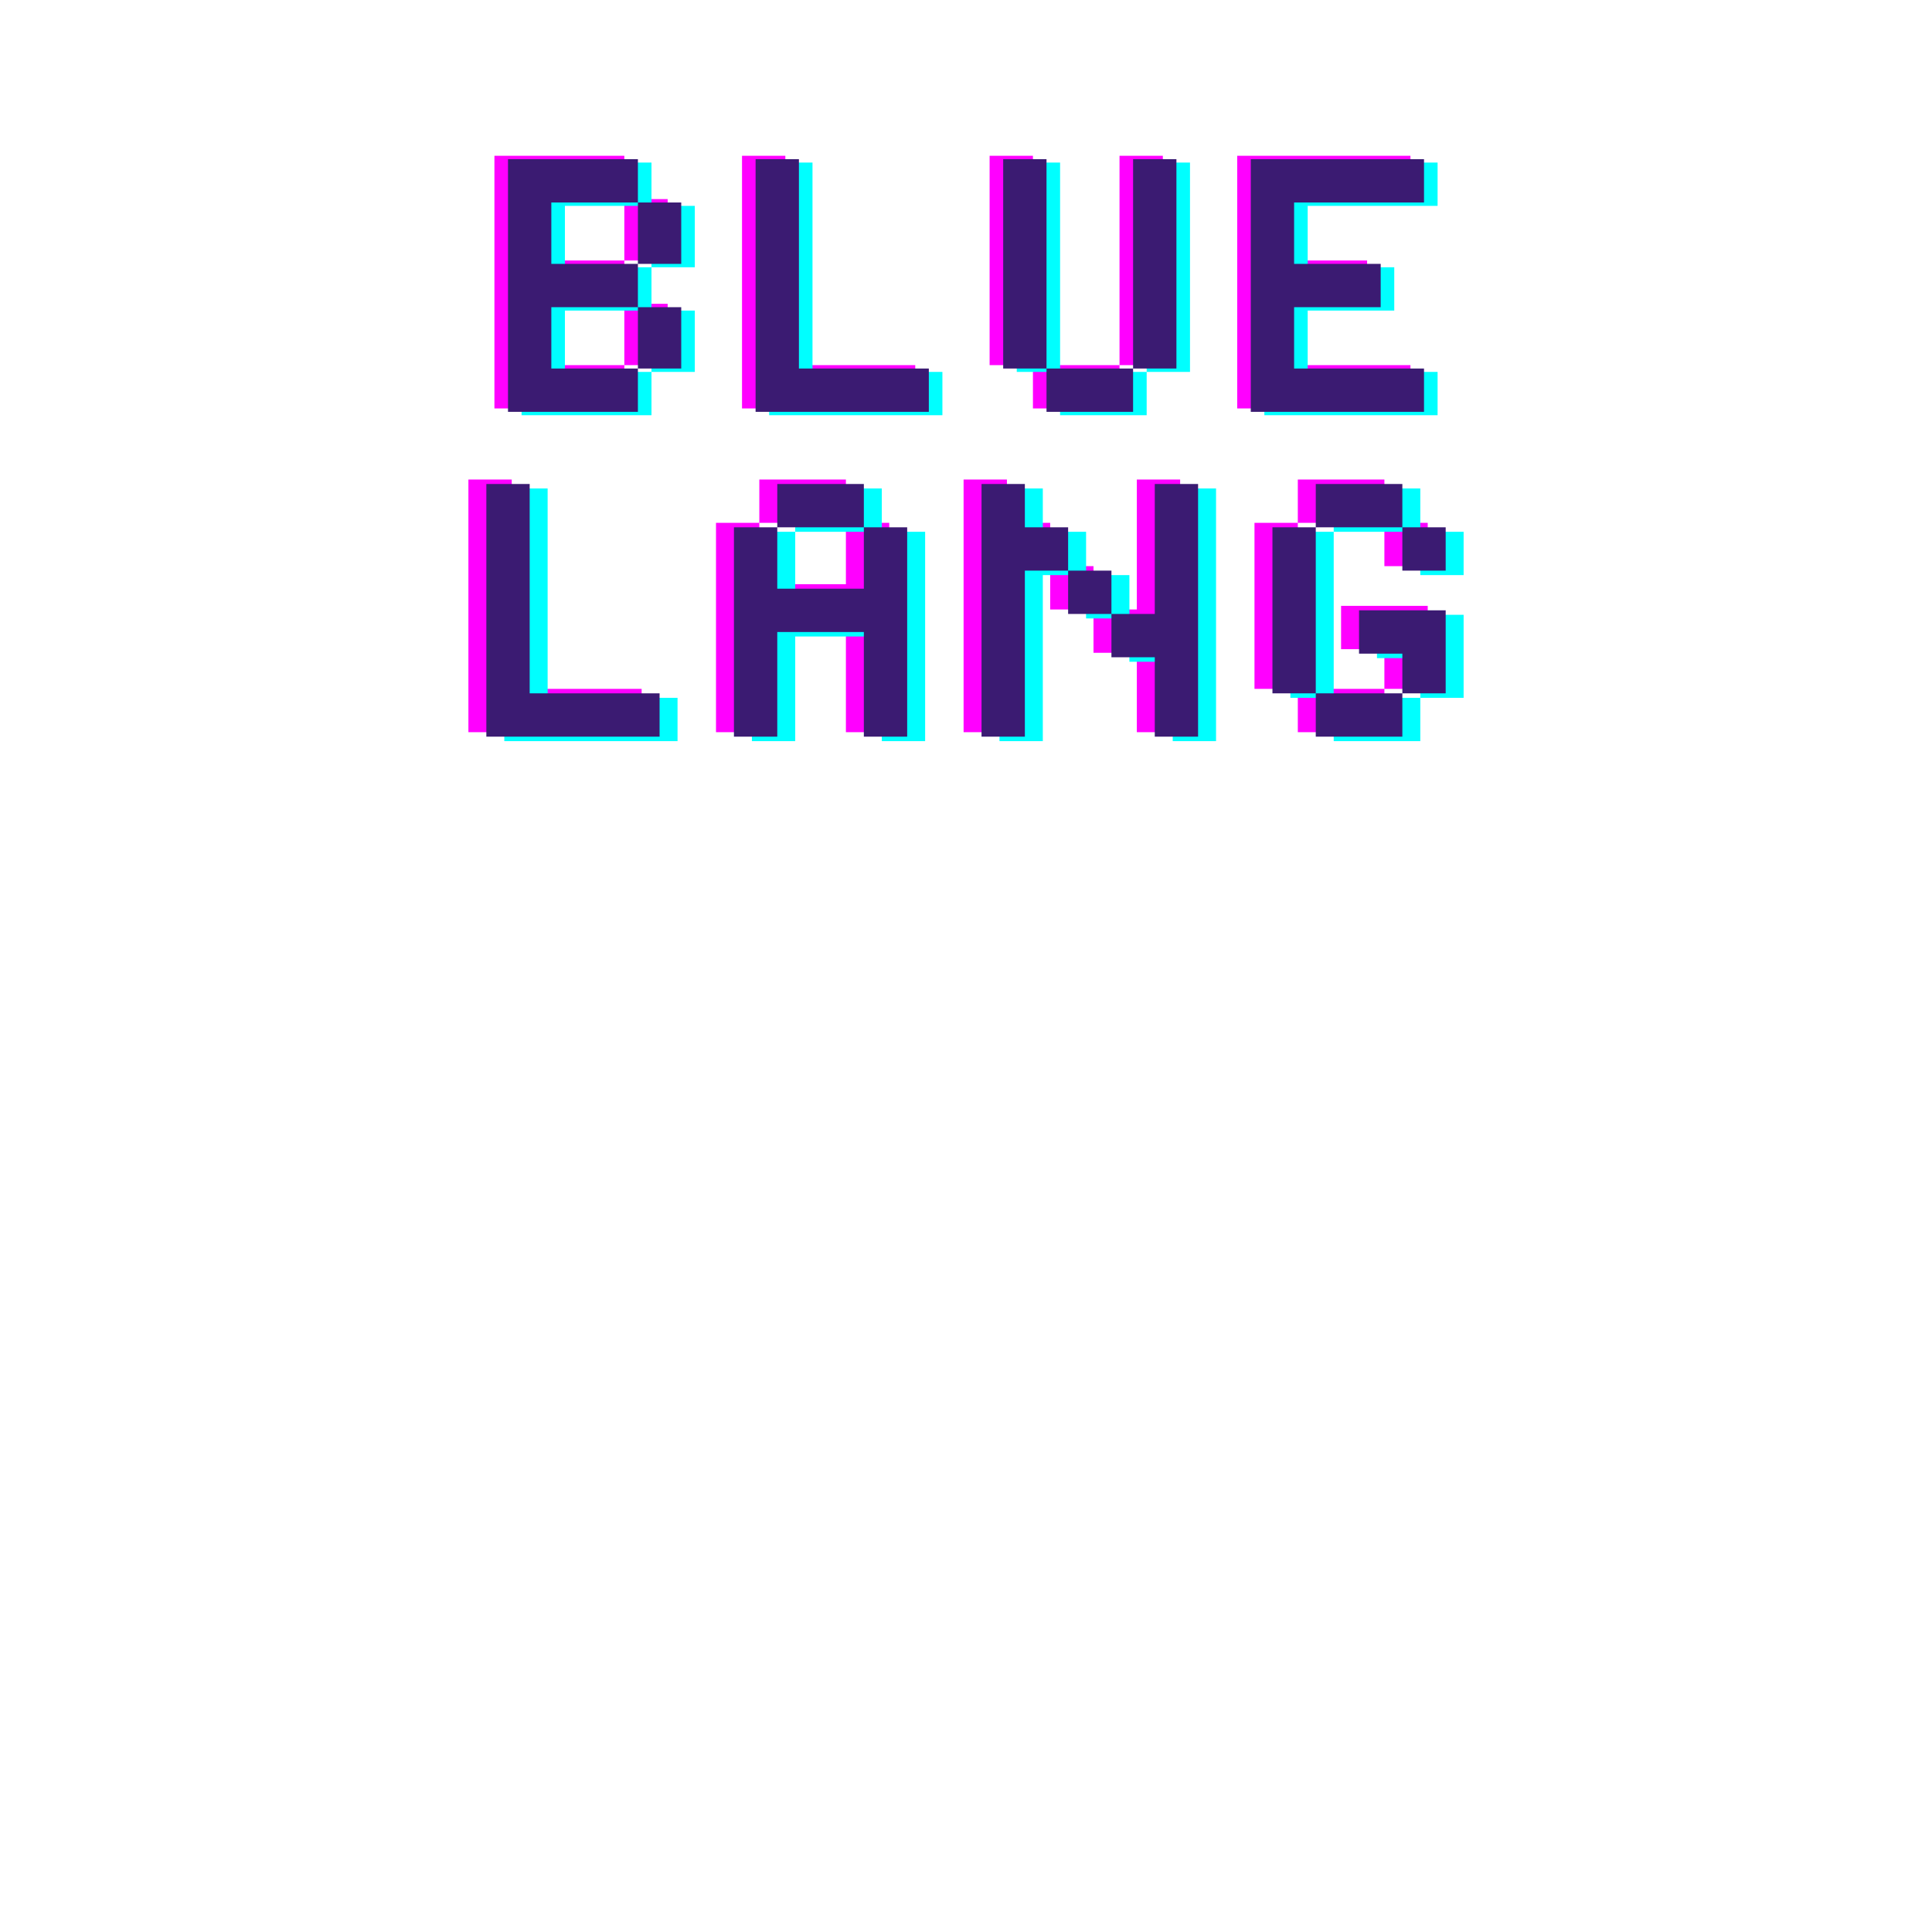 <svg xmlns="http://www.w3.org/2000/svg" xmlns:xlink="http://www.w3.org/1999/xlink" width="200" zoomAndPan="magnify" viewBox="0 0 150 150" height="200" preserveAspectRatio="xMidYMid meet" version="1.0"><defs><g/></defs><g fill="#ff00ff" fill-opacity="1"><g transform="translate(36.985, 31.712)"><g><path d="M 4.766 -8.125 L 11.488 -8.125 L 11.488 -3.363 L 14.852 -3.363 L 14.852 -8.125 L 11.488 -8.125 L 11.488 -11.488 L 4.766 -11.488 L 4.766 -16.254 L 11.488 -16.254 L 11.488 -11.488 L 14.852 -11.488 L 14.852 -16.254 L 11.488 -16.254 L 11.488 -19.617 L 1.402 -19.617 L 1.402 0 L 11.488 0 L 11.488 -3.363 L 4.766 -3.363 Z M 4.766 -8.125 "/></g></g></g><g fill="#ff00ff" fill-opacity="1"><g transform="translate(56.208, 31.712)"><g><path d="M 1.402 -19.617 L 1.402 0 L 14.852 0 L 14.852 -3.363 L 4.766 -3.363 L 4.766 -19.617 Z M 1.402 -19.617 "/></g></g></g><g fill="#ff00ff" fill-opacity="1"><g transform="translate(75.431, 31.712)"><g><path d="M 4.766 -3.363 L 4.766 -19.617 L 1.402 -19.617 L 1.402 -3.363 L 4.766 -3.363 L 4.766 0 L 11.488 0 L 11.488 -3.363 Z M 11.488 -19.617 L 11.488 -3.363 L 14.852 -3.363 L 14.852 -19.617 Z M 11.488 -19.617 "/></g></g></g><g fill="#ff00ff" fill-opacity="1"><g transform="translate(94.654, 31.712)"><g><path d="M 1.402 -19.617 L 1.402 0 L 14.852 0 L 14.852 -3.363 L 4.766 -3.363 L 4.766 -8.125 L 11.488 -8.125 L 11.488 -11.488 L 4.766 -11.488 L 4.766 -16.254 L 14.852 -16.254 L 14.852 -19.617 Z M 1.402 -19.617 "/></g></g></g><g fill="#00ffff" fill-opacity="1"><g transform="translate(39.093, 32.238)"><g><path d="M 4.766 -8.125 L 11.488 -8.125 L 11.488 -3.363 L 14.852 -3.363 L 14.852 -8.125 L 11.488 -8.125 L 11.488 -11.488 L 4.766 -11.488 L 4.766 -16.254 L 11.488 -16.254 L 11.488 -11.488 L 14.852 -11.488 L 14.852 -16.254 L 11.488 -16.254 L 11.488 -19.617 L 1.402 -19.617 L 1.402 0 L 11.488 0 L 11.488 -3.363 L 4.766 -3.363 Z M 4.766 -8.125 "/></g></g></g><g fill="#00ffff" fill-opacity="1"><g transform="translate(58.316, 32.238)"><g><path d="M 1.402 -19.617 L 1.402 0 L 14.852 0 L 14.852 -3.363 L 4.766 -3.363 L 4.766 -19.617 Z M 1.402 -19.617 "/></g></g></g><g fill="#00ffff" fill-opacity="1"><g transform="translate(77.539, 32.238)"><g><path d="M 4.766 -3.363 L 4.766 -19.617 L 1.402 -19.617 L 1.402 -3.363 L 4.766 -3.363 L 4.766 0 L 11.488 0 L 11.488 -3.363 Z M 11.488 -19.617 L 11.488 -3.363 L 14.852 -3.363 L 14.852 -19.617 Z M 11.488 -19.617 "/></g></g></g><g fill="#00ffff" fill-opacity="1"><g transform="translate(96.762, 32.238)"><g><path d="M 1.402 -19.617 L 1.402 0 L 14.852 0 L 14.852 -3.363 L 4.766 -3.363 L 4.766 -8.125 L 11.488 -8.125 L 11.488 -11.488 L 4.766 -11.488 L 4.766 -16.254 L 14.852 -16.254 L 14.852 -19.617 Z M 1.402 -19.617 "/></g></g></g><g fill="#3b1b72" fill-opacity="1"><g transform="translate(38.039, 31.975)"><g><path d="M 4.766 -8.125 L 11.488 -8.125 L 11.488 -3.363 L 14.852 -3.363 L 14.852 -8.125 L 11.488 -8.125 L 11.488 -11.488 L 4.766 -11.488 L 4.766 -16.254 L 11.488 -16.254 L 11.488 -11.488 L 14.852 -11.488 L 14.852 -16.254 L 11.488 -16.254 L 11.488 -19.617 L 1.402 -19.617 L 1.402 0 L 11.488 0 L 11.488 -3.363 L 4.766 -3.363 Z M 4.766 -8.125 "/></g></g></g><g fill="#3b1b72" fill-opacity="1"><g transform="translate(57.262, 31.975)"><g><path d="M 1.402 -19.617 L 1.402 0 L 14.852 0 L 14.852 -3.363 L 4.766 -3.363 L 4.766 -19.617 Z M 1.402 -19.617 "/></g></g></g><g fill="#3b1b72" fill-opacity="1"><g transform="translate(76.485, 31.975)"><g><path d="M 4.766 -3.363 L 4.766 -19.617 L 1.402 -19.617 L 1.402 -3.363 L 4.766 -3.363 L 4.766 0 L 11.488 0 L 11.488 -3.363 Z M 11.488 -19.617 L 11.488 -3.363 L 14.852 -3.363 L 14.852 -19.617 Z M 11.488 -19.617 "/></g></g></g><g fill="#3b1b72" fill-opacity="1"><g transform="translate(95.708, 31.975)"><g><path d="M 1.402 -19.617 L 1.402 0 L 14.852 0 L 14.852 -3.363 L 4.766 -3.363 L 4.766 -8.125 L 11.488 -8.125 L 11.488 -11.488 L 4.766 -11.488 L 4.766 -16.254 L 14.852 -16.254 L 14.852 -19.617 Z M 1.402 -19.617 "/></g></g></g><g fill="#ff00ff" fill-opacity="1"><g transform="translate(34.965, 56.847)"><g><path d="M 1.402 -19.617 L 1.402 0 L 14.852 0 L 14.852 -3.363 L 4.766 -3.363 L 4.766 -19.617 Z M 1.402 -19.617 "/></g></g></g><g fill="#ff00ff" fill-opacity="1"><g transform="translate(54.188, 56.847)"><g><path d="M 4.766 -16.254 L 11.488 -16.254 L 11.488 -11.488 L 4.766 -11.488 L 4.766 -16.254 L 1.402 -16.254 L 1.402 0 L 4.766 0 L 4.766 -8.125 L 11.488 -8.125 L 11.488 0 L 14.852 0 L 14.852 -16.254 L 11.488 -16.254 L 11.488 -19.617 L 4.766 -19.617 Z M 4.766 -16.254 "/></g></g></g><g fill="#ff00ff" fill-opacity="1"><g transform="translate(73.411, 56.847)"><g><path d="M 1.402 -19.617 L 1.402 0 L 4.766 0 L 4.766 -12.891 L 8.125 -12.891 L 8.125 -9.527 L 11.488 -9.527 L 11.488 -6.164 L 14.852 -6.164 L 14.852 0 L 18.215 0 L 18.215 -19.617 L 14.852 -19.617 L 14.852 -9.527 L 11.488 -9.527 L 11.488 -12.891 L 8.125 -12.891 L 8.125 -16.254 L 4.766 -16.254 L 4.766 -19.617 Z M 1.402 -19.617 "/></g></g></g><g fill="#ff00ff" fill-opacity="1"><g transform="translate(95.996, 56.847)"><g><path d="M 1.402 -16.254 L 1.402 -3.363 L 4.766 -3.363 L 4.766 0 L 11.488 0 L 11.488 -3.363 L 4.766 -3.363 L 4.766 -16.254 Z M 4.766 -19.617 L 4.766 -16.254 L 11.488 -16.254 L 11.488 -12.891 L 14.852 -12.891 L 14.852 -16.254 L 11.488 -16.254 L 11.488 -19.617 Z M 14.852 -3.363 L 14.852 -9.809 L 8.125 -9.809 L 8.125 -6.445 L 11.488 -6.445 L 11.488 -3.363 Z M 14.852 -3.363 "/></g></g></g><g fill="#00ffff" fill-opacity="1"><g transform="translate(37.752, 57.542)"><g><path d="M 1.402 -19.617 L 1.402 0 L 14.852 0 L 14.852 -3.363 L 4.766 -3.363 L 4.766 -19.617 Z M 1.402 -19.617 "/></g></g></g><g fill="#00ffff" fill-opacity="1"><g transform="translate(56.975, 57.542)"><g><path d="M 4.766 -16.254 L 11.488 -16.254 L 11.488 -11.488 L 4.766 -11.488 L 4.766 -16.254 L 1.402 -16.254 L 1.402 0 L 4.766 0 L 4.766 -8.125 L 11.488 -8.125 L 11.488 0 L 14.852 0 L 14.852 -16.254 L 11.488 -16.254 L 11.488 -19.617 L 4.766 -19.617 Z M 4.766 -16.254 "/></g></g></g><g fill="#00ffff" fill-opacity="1"><g transform="translate(76.198, 57.542)"><g><path d="M 1.402 -19.617 L 1.402 0 L 4.766 0 L 4.766 -12.891 L 8.125 -12.891 L 8.125 -9.527 L 11.488 -9.527 L 11.488 -6.164 L 14.852 -6.164 L 14.852 0 L 18.215 0 L 18.215 -19.617 L 14.852 -19.617 L 14.852 -9.527 L 11.488 -9.527 L 11.488 -12.891 L 8.125 -12.891 L 8.125 -16.254 L 4.766 -16.254 L 4.766 -19.617 Z M 1.402 -19.617 "/></g></g></g><g fill="#00ffff" fill-opacity="1"><g transform="translate(98.783, 57.542)"><g><path d="M 1.402 -16.254 L 1.402 -3.363 L 4.766 -3.363 L 4.766 0 L 11.488 0 L 11.488 -3.363 L 4.766 -3.363 L 4.766 -16.254 Z M 4.766 -19.617 L 4.766 -16.254 L 11.488 -16.254 L 11.488 -12.891 L 14.852 -12.891 L 14.852 -16.254 L 11.488 -16.254 L 11.488 -19.617 Z M 14.852 -3.363 L 14.852 -9.809 L 8.125 -9.809 L 8.125 -6.445 L 11.488 -6.445 L 11.488 -3.363 Z M 14.852 -3.363 "/></g></g></g><g fill="#3b1b72" fill-opacity="1"><g transform="translate(36.358, 57.194)"><g><path d="M 1.402 -19.617 L 1.402 0 L 14.852 0 L 14.852 -3.363 L 4.766 -3.363 L 4.766 -19.617 Z M 1.402 -19.617 "/></g></g></g><g fill="#3b1b72" fill-opacity="1"><g transform="translate(55.581, 57.194)"><g><path d="M 4.766 -16.254 L 11.488 -16.254 L 11.488 -11.488 L 4.766 -11.488 L 4.766 -16.254 L 1.402 -16.254 L 1.402 0 L 4.766 0 L 4.766 -8.125 L 11.488 -8.125 L 11.488 0 L 14.852 0 L 14.852 -16.254 L 11.488 -16.254 L 11.488 -19.617 L 4.766 -19.617 Z M 4.766 -16.254 "/></g></g></g><g fill="#3b1b72" fill-opacity="1"><g transform="translate(74.804, 57.194)"><g><path d="M 1.402 -19.617 L 1.402 0 L 4.766 0 L 4.766 -12.891 L 8.125 -12.891 L 8.125 -9.527 L 11.488 -9.527 L 11.488 -6.164 L 14.852 -6.164 L 14.852 0 L 18.215 0 L 18.215 -19.617 L 14.852 -19.617 L 14.852 -9.527 L 11.488 -9.527 L 11.488 -12.891 L 8.125 -12.891 L 8.125 -16.254 L 4.766 -16.254 L 4.766 -19.617 Z M 1.402 -19.617 "/></g></g></g><g fill="#3b1b72" fill-opacity="1"><g transform="translate(97.39, 57.194)"><g><path d="M 1.402 -16.254 L 1.402 -3.363 L 4.766 -3.363 L 4.766 0 L 11.488 0 L 11.488 -3.363 L 4.766 -3.363 L 4.766 -16.254 Z M 4.766 -19.617 L 4.766 -16.254 L 11.488 -16.254 L 11.488 -12.891 L 14.852 -12.891 L 14.852 -16.254 L 11.488 -16.254 L 11.488 -19.617 Z M 14.852 -3.363 L 14.852 -9.809 L 8.125 -9.809 L 8.125 -6.445 L 11.488 -6.445 L 11.488 -3.363 Z M 14.852 -3.363 "/></g></g></g></svg>